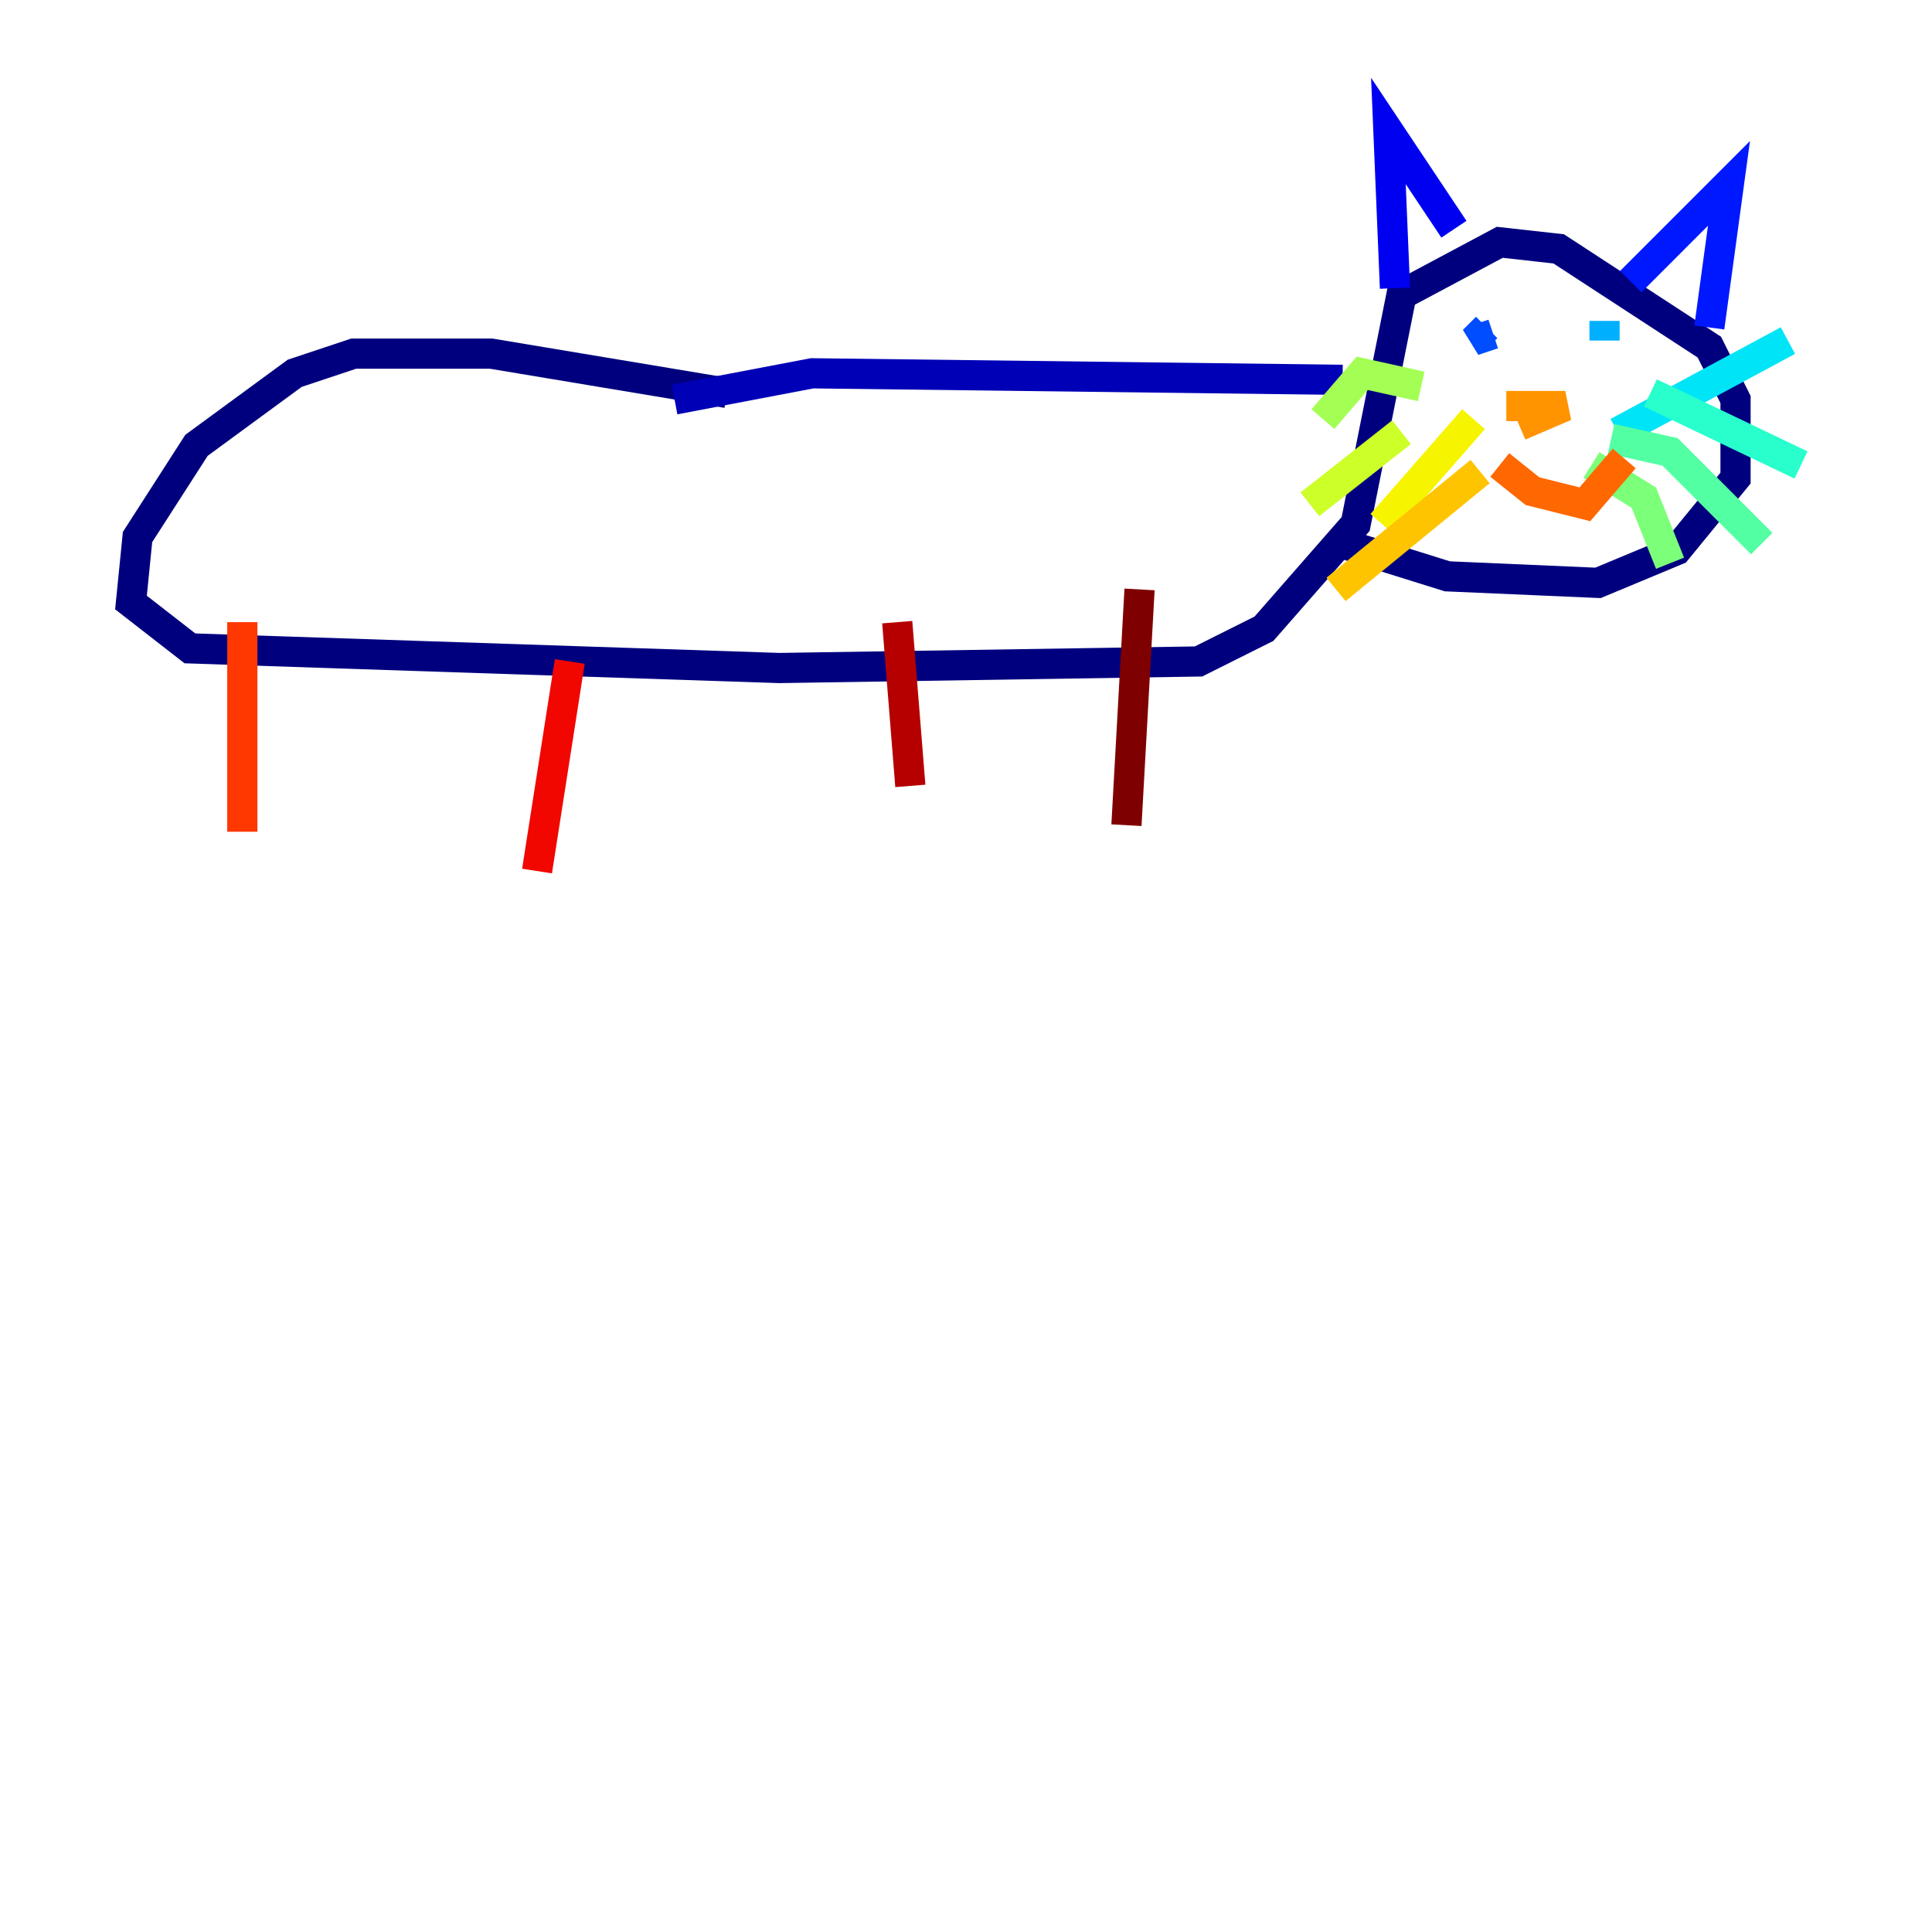 <?xml version="1.0" encoding="utf-8" ?>
<svg baseProfile="tiny" height="128" version="1.2" viewBox="0,0,128,128" width="128" xmlns="http://www.w3.org/2000/svg" xmlns:ev="http://www.w3.org/2001/xml-events" xmlns:xlink="http://www.w3.org/1999/xlink"><defs /><polyline fill="none" points="48.163,26.034 32.542,23.43 23.43,23.43 19.525,24.732 13.017,29.505 9.112,35.58 8.678,39.919 12.583,42.956 51.634,44.258 79.403,43.824 83.742,41.654 89.817,34.712 92.854,19.525 99.363,16.054 103.268,16.488 113.248,22.997 114.983,26.468 114.983,31.675 111.078,36.447 105.871,38.617 95.891,38.183 88.949,36.014" stroke="#00007f" stroke-width="2" /><polyline fill="none" points="44.691,26.468 53.803,24.732 88.949,25.166" stroke="#0000b6" stroke-width="2" /><polyline fill="none" points="92.42,19.091 91.986,8.678 96.325,15.186" stroke="#0000f1" stroke-width="2" /><polyline fill="none" points="108.041,18.658 114.549,12.149 113.248,21.695" stroke="#0018ff" stroke-width="2" /><polyline fill="none" points="98.495,21.695 97.627,22.563 98.929,22.129" stroke="#004cff" stroke-width="2" /><polyline fill="none" points="105.871,22.563 105.871,22.563" stroke="#0080ff" stroke-width="2" /><polyline fill="none" points="106.305,21.261 106.305,22.563" stroke="#00b0ff" stroke-width="2" /><polyline fill="none" points="107.173,28.637 118.454,22.563" stroke="#00e4f7" stroke-width="2" /><polyline fill="none" points="109.342,26.034 119.322,30.807" stroke="#29ffcd" stroke-width="2" /><polyline fill="none" points="106.739,29.071 110.644,29.939 116.719,36.014" stroke="#53ffa3" stroke-width="2" /><polyline fill="none" points="105.437,30.807 108.909,32.976 110.644,37.315" stroke="#7cff79" stroke-width="2" /><polyline fill="none" points="94.156,25.6 90.251,24.732 87.647,27.77" stroke="#a3ff53" stroke-width="2" /><polyline fill="none" points="92.854,28.637 86.78,33.41" stroke="#cdff29" stroke-width="2" /><polyline fill="none" points="97.627,27.77 91.552,34.712" stroke="#f7f400" stroke-width="2" /><polyline fill="none" points="98.061,31.241 88.515,39.051" stroke="#ffc400" stroke-width="2" /><polyline fill="none" points="99.797,26.902 103.702,26.902 100.664,28.203" stroke="#ff9400" stroke-width="2" /><polyline fill="none" points="99.363,30.807 101.532,32.542 105.003,33.41 107.607,30.373" stroke="#ff6700" stroke-width="2" /><polyline fill="none" points="16.054,41.22 16.054,55.105" stroke="#ff3700" stroke-width="2" /><polyline fill="none" points="37.749,43.824 35.58,57.709" stroke="#f10700" stroke-width="2" /><polyline fill="none" points="59.444,41.22 60.312,52.068" stroke="#b60000" stroke-width="2" /><polyline fill="none" points="75.498,39.051 74.63,54.671" stroke="#7f0000" stroke-width="2" /></svg>